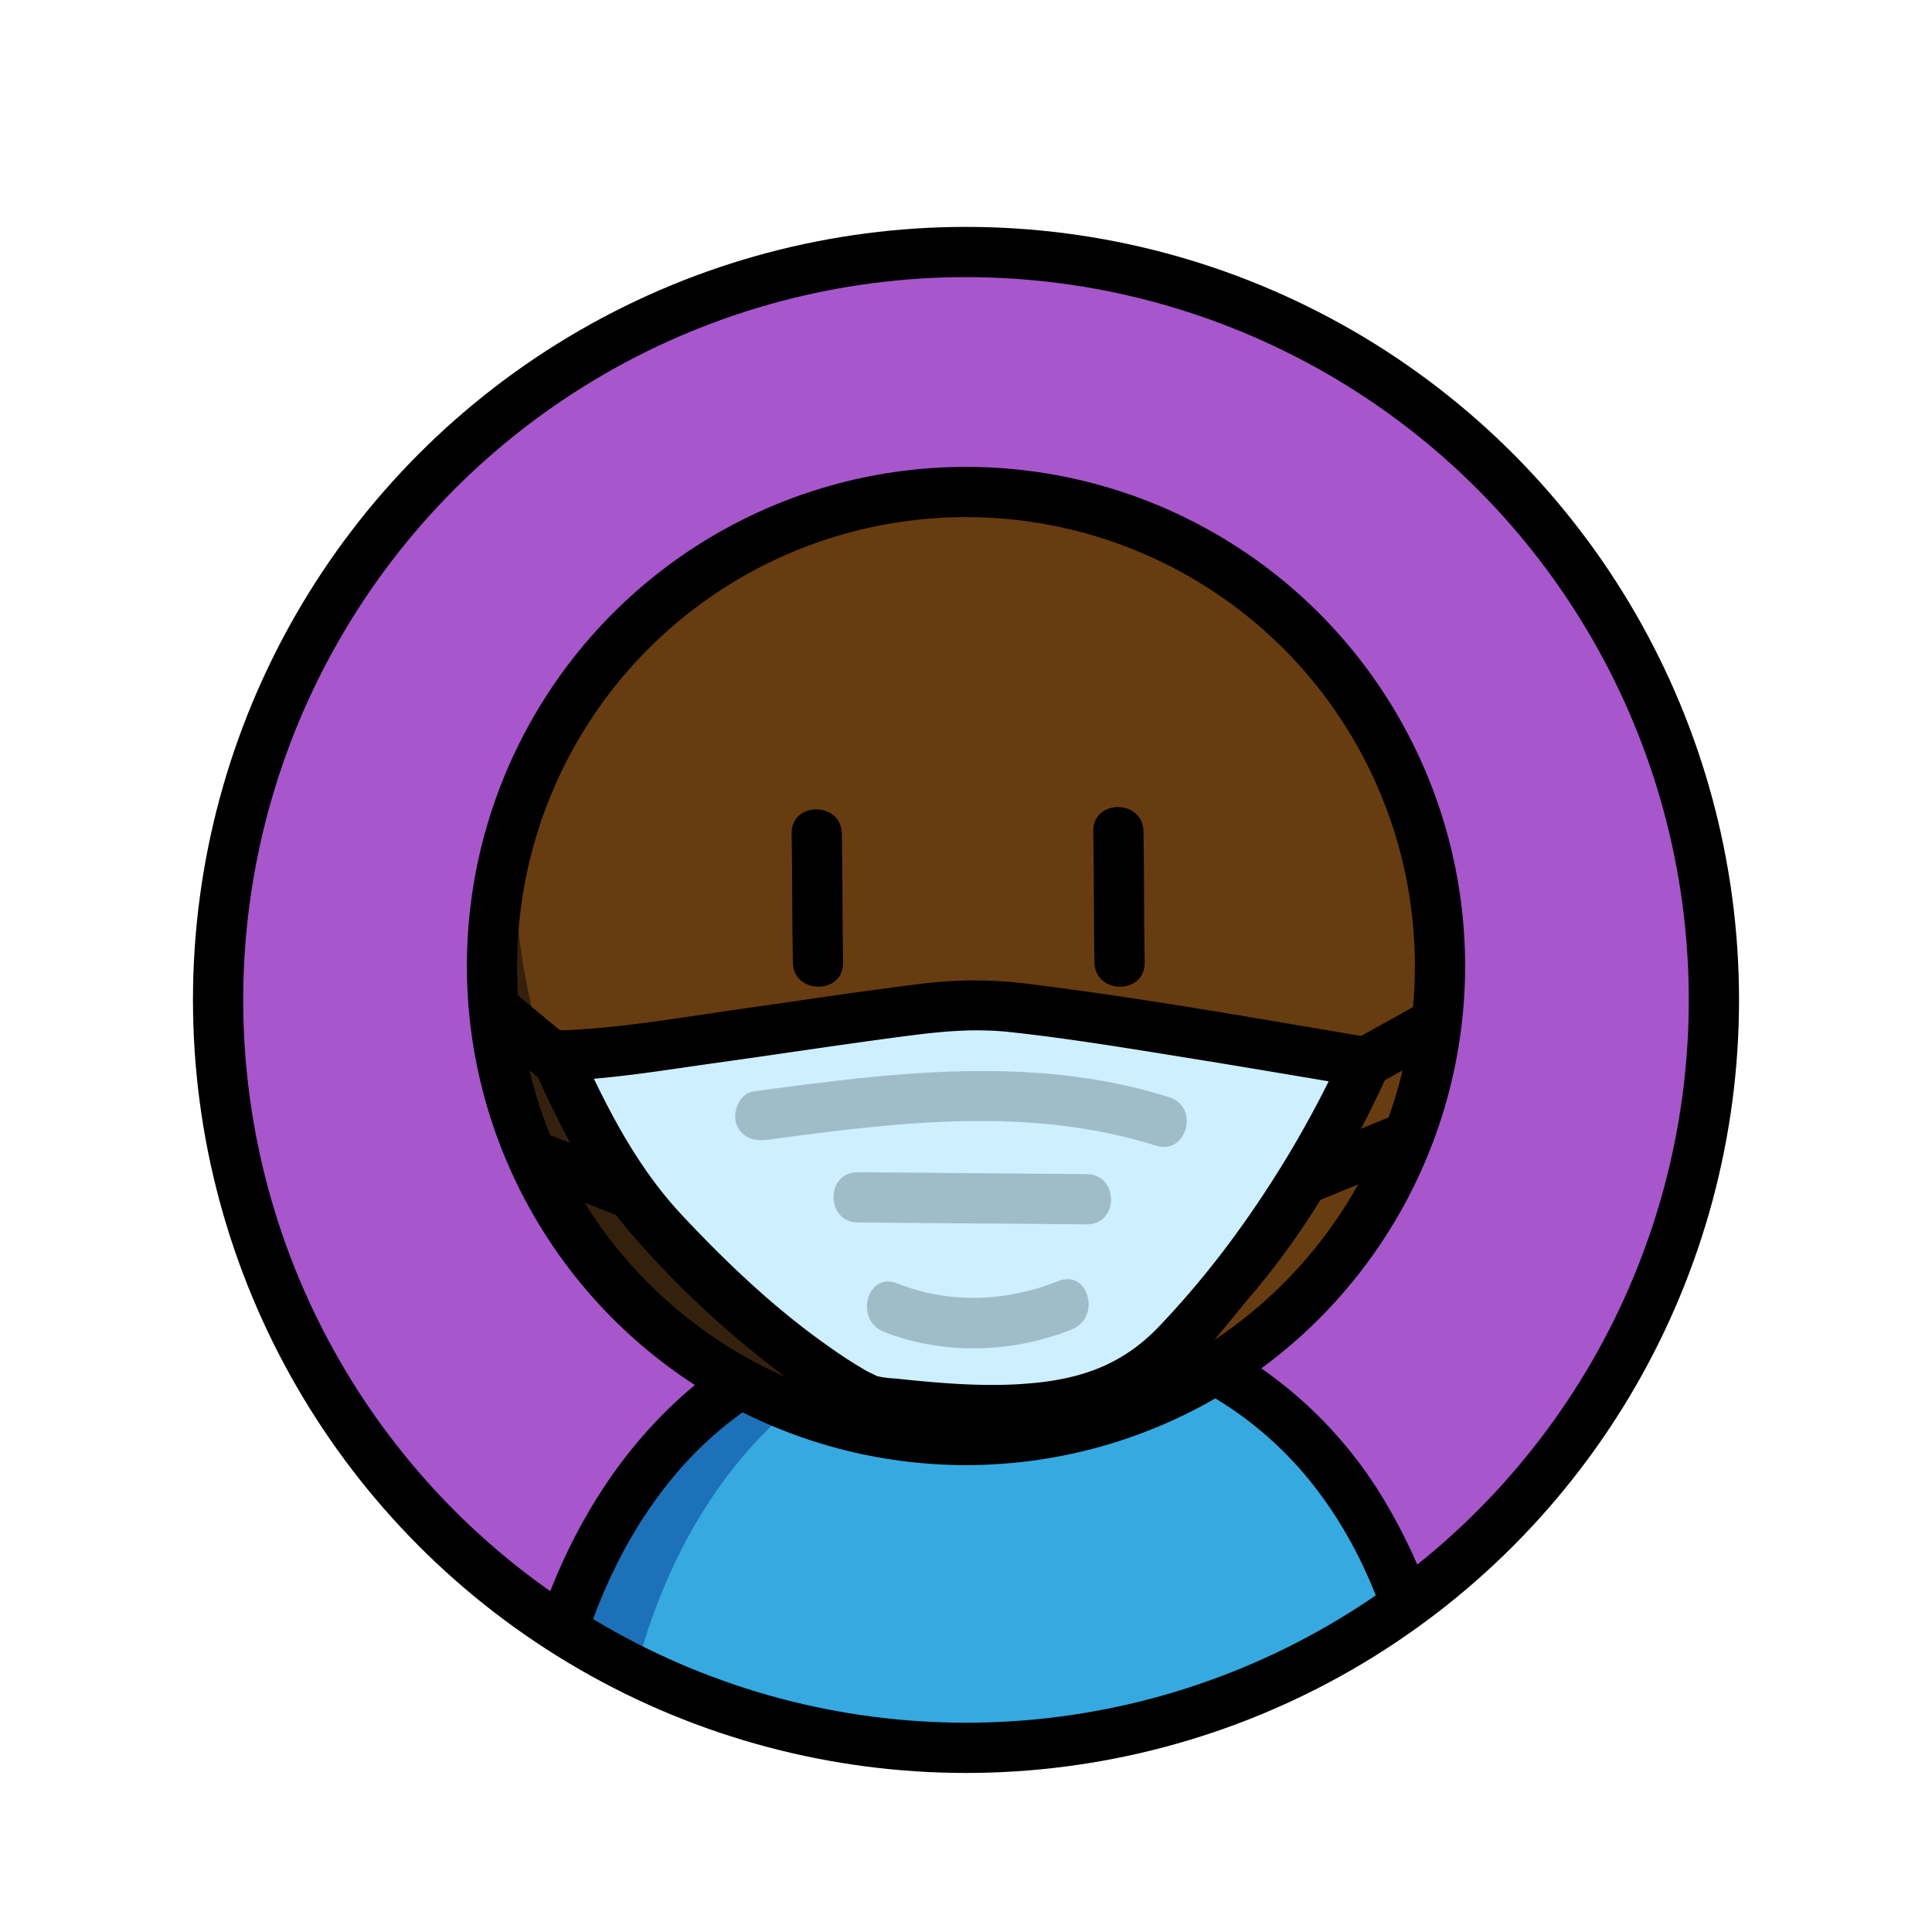 <svg xmlns="http://www.w3.org/2000/svg" xmlns:xlink="http://www.w3.org/1999/xlink" viewBox="0 0 500 500"><defs><style>.cls-1,.cls-7{fill:none;}.cls-2{fill:#a756cc;}.cls-3{clip-path:url(#clip-path);}.cls-4{clip-path:url(#clip-path-2);}.cls-5{fill:#1d71b8;}.cls-6{fill:#36a9e1;}.cls-7{stroke:#000;stroke-miterlimit:10;stroke-width:13px;}.cls-8{clip-path:url(#clip-path-3);}.cls-9{fill:#33210e;}.cls-10{fill:#683c11;}.cls-11{fill:#ceefff;}.cls-12{fill:#9fbdc9;}</style><clipPath id="clip-path"><circle id="Circle_Clipping_Mask" data-name="Circle Clipping Mask" class="cls-1" cx="250" cy="258.78" r="193.56"/></clipPath><clipPath id="clip-path-2"><path id="Body_Clipping_Mask" data-name="Body Clipping Mask" class="cls-1" d="M127.11,704.08c.29-1.77,1-150,11.64-251.41,2.84-27.11,23.7-112.71,116-112.71,100.91,0,115.4,91.57,116.91,109.75,8.3,99.55,10.82,254.48,10.81,254.37Z"/></clipPath><clipPath id="clip-path-3"><circle id="Head_Clipping_Mask" data-name="Head Clipping Mask" class="cls-1" cx="250" cy="250" r="122.67"/></clipPath></defs><g id="Mask"><circle id="Background_Colour" data-name="Background Colour" class="cls-2" cx="250" cy="258.78" r="193.56"/><g id="Body"><g id="Background_Clip" data-name="Background Clip"><g class="cls-3"><g id="Body_Clip" data-name="Body Clip"><g class="cls-4"><path id="Dark" class="cls-5" d="M127.11,704.08c.29-1.77,1-150,11.64-251.41,2.84-27.11,23.7-112.71,116-112.71,100.91,0,115.4,91.57,116.91,109.75,8.3,99.55,10.82,254.48,10.81,254.37Z"/><path id="Light" class="cls-6" d="M149.11,704.08c.29-1.77,1-150,11.64-251.41,2.84-27.11,23.7-112.71,116-112.71,100.91,0,115.4,91.57,116.91,109.75,8.3,99.55,10.82,254.48,10.81,254.37Z"/></g></g><g id="Body_Outline" data-name="Body Outline"><path d="M133.61,704.08c.58-4.77.19-9.84.26-14.63q.3-18.57.7-37.13c.85-37.66,2.12-75.31,4.14-112.92,1.1-20.48,2.42-40.94,4.15-61.37.74-8.75,1.52-17.51,2.48-26.24,0-.42.39-2.91.14-1.14.12-.88.25-1.75.39-2.63.34-2.07.72-4.12,1.14-6.17,4.53-21.89,13.54-43.62,28.17-60.72,21.25-24.82,51.7-35.46,83.91-34.61,30.43.81,59.25,11.93,79,35.61,13.25,15.88,21.14,35.41,25.21,55.51.33,1.63.63,3.26.9,4.9.12.69.22,1.39.33,2.08.37,2.32,0-.5.17,1.17.59,5,.92,10,1.3,15,1.45,19,2.6,38.05,3.61,57.1,3.23,60.91,5.16,121.91,6.25,182.9,0,1.09.05,2.18.06,3.27l6.5-6.5H127.11c-8.36,0-8.38,13,0,13H382.44a6.59,6.59,0,0,0,6.5-6.5c-.41-54.47-2.63-109-5.18-163.43-1-20.49-2.06-41-3.43-61.44-.84-12.67-1.36-25.47-3.24-38a143,143,0,0,0-20.79-56.06A110.73,110.73,0,0,0,286,336.66c-34.28-7.32-73.1-3-101.76,18.33-21.88,16.3-36.54,39.91-45,65.58-8.59,26-9.3,54-11.21,81.05-4.65,66-6.22,132.11-7.33,198.22a40,40,0,0,1-.1,4.24c-.43,3.51,3.29,6.47,6.5,6.5C131,710.62,133.19,707.55,133.61,704.08Z"/></g></g></g></g><circle id="Background_Outline" data-name="Background Outline" class="cls-7" cx="250" cy="258.78" r="193.56"/><g id="Head"><g id="Head_Clip" data-name="Head Clip"><g class="cls-8"><circle id="Shadow" class="cls-9" cx="250" cy="250" r="122.67"/><circle id="Light-2" data-name="Light" class="cls-10" cx="285.28" cy="225.14" r="151.87"/><path d="M223.78,298.6A70.24,70.24,0,0,0,283,291.85c0,11.08-3.44,17.28-7.88,22.34-4.06,4.61-9.48,9.33-14.76,10.56a25.4,25.4,0,0,1-9.56.05c-12.66-1.9-20.42-15.21-27.05-26.2"/><path d="M204.87,215.74c.21,11.11.11,22.23.32,33.34.15,8.36,13.16,8.38,13,0-.21-11.11-.11-22.23-.32-33.34-.15-8.36-13.15-8.38-13,0Z"/><path d="M282.94,215.14c.21,11.31.09,22.63.3,33.94.15,8.36,13.15,8.38,13,0-.21-11.31-.09-22.63-.3-33.94-.16-8.36-13.16-8.38-13,0Z"/></g></g><circle id="Head_Outline" data-name="Head Outline" class="cls-7" cx="250" cy="250" r="122.67"/></g><path class="cls-11" d="M143.74,273.22c20-.34,95.26-13.37,108.15-13.33,14.72,0,86,12.4,101.52,15-6.63,14.72-23.37,43.34-34,55.52s-19,25.75-34.38,30.6c-18.91,6-39.29,3.85-59,1.67-4.68-.52-28.63-17.52-39.95-29.31-10.58-11-23.41-20.44-36.15-46.52Z"/><path class="cls-11" d="M143.74,273.22c20-.34,95.26-13.37,108.15-13.33,14.72,0,86,12.4,101.52,15-6.63,14.72-23.37,43.34-34,55.52s-19,25.75-34.38,30.6c-18.91,6-39.29,3.85-59,1.67-4.68-.52-28.63-17.52-39.95-29.31-10.58-11-23.41-20.44-36.15-46.52Z"/><path d="M143.74,279.72c13.76-.3,27.6-2.7,41.2-4.59,16.05-2.23,32.07-4.69,48.14-6.82,9.58-1.27,18.58-2.26,28.2-1.22,15.35,1.66,30.61,4.2,45.85,6.65,14.86,2.39,29.7,4.93,44.55,7.42l-3.88-9.55a277.64,277.64,0,0,1-28.84,49,235.08,235.08,0,0,1-19,22.68c-8.22,8.61-17.56,12.72-29.34,14.28-12.92,1.71-26.11.54-39-.82a26.17,26.17,0,0,1-5-.69c1.1.34-1.66-.87-2.13-1.14a116.52,116.52,0,0,1-10-6.44c-13.85-9.71-26.15-21.41-37.72-33.71-12.34-13.1-20-28.68-27.41-44.86-3.47-7.6-14.67-1-11.22,6.56,7.16,15.69,14.65,30.74,26.12,43.85a249.68,249.68,0,0,0,40.51,37.12c5.61,4.1,12.3,9.77,19.23,11.42,6,1.42,12.69,1.47,18.81,1.93a159.07,159.07,0,0,0,20.48.42c12.84-.68,26.34-3,36.92-10.8,9.45-6.94,16.32-16.58,23.84-25.44,14.2-16.72,25.9-36.9,35-56.83,1.55-3.41.64-8.79-3.88-9.55-29.4-4.93-58.77-10.2-88.35-13.88a110.48,110.48,0,0,0-28.32-.12c-16.07,2-32.07,4.45-48.1,6.72-15.38,2.19-31.06,5-46.63,5.38C135.39,266.91,135.36,279.91,143.74,279.72Z"/><line class="cls-7" x1="144.39" y1="274.65" x2="127.81" y2="260.88"/><line class="cls-7" x1="162.42" y1="308.64" x2="137.44" y2="298.83"/><line class="cls-7" x1="353.41" y1="274.89" x2="369.22" y2="266.11"/><line class="cls-7" x1="336.72" y1="305.57" x2="366.26" y2="293.37"/><path class="cls-12" d="M198.45,295c33.4-4.53,67.92-8.85,100.7,1.49,8,2.52,11.42-10,3.45-12.54-35.09-11.07-71.89-6.33-107.61-1.49-3.5.48-5.34,4.93-4.54,8,1,3.76,4.54,5,8,4.54Z"/><path class="cls-12" d="M222,316.37l59.26.49c8.36.07,8.37-12.93,0-13L222,303.37c-8.37-.07-8.38,12.93,0,13Z"/><path class="cls-12" d="M273.94,331.53c-13.46,5.38-28.2,6-41.76.6-7.78-3.08-11.16,9.49-3.46,12.54,15.4,6.09,33.39,5.51,48.67-.61,7.68-3.07,4.33-15.65-3.45-12.53Z"/></g></svg>